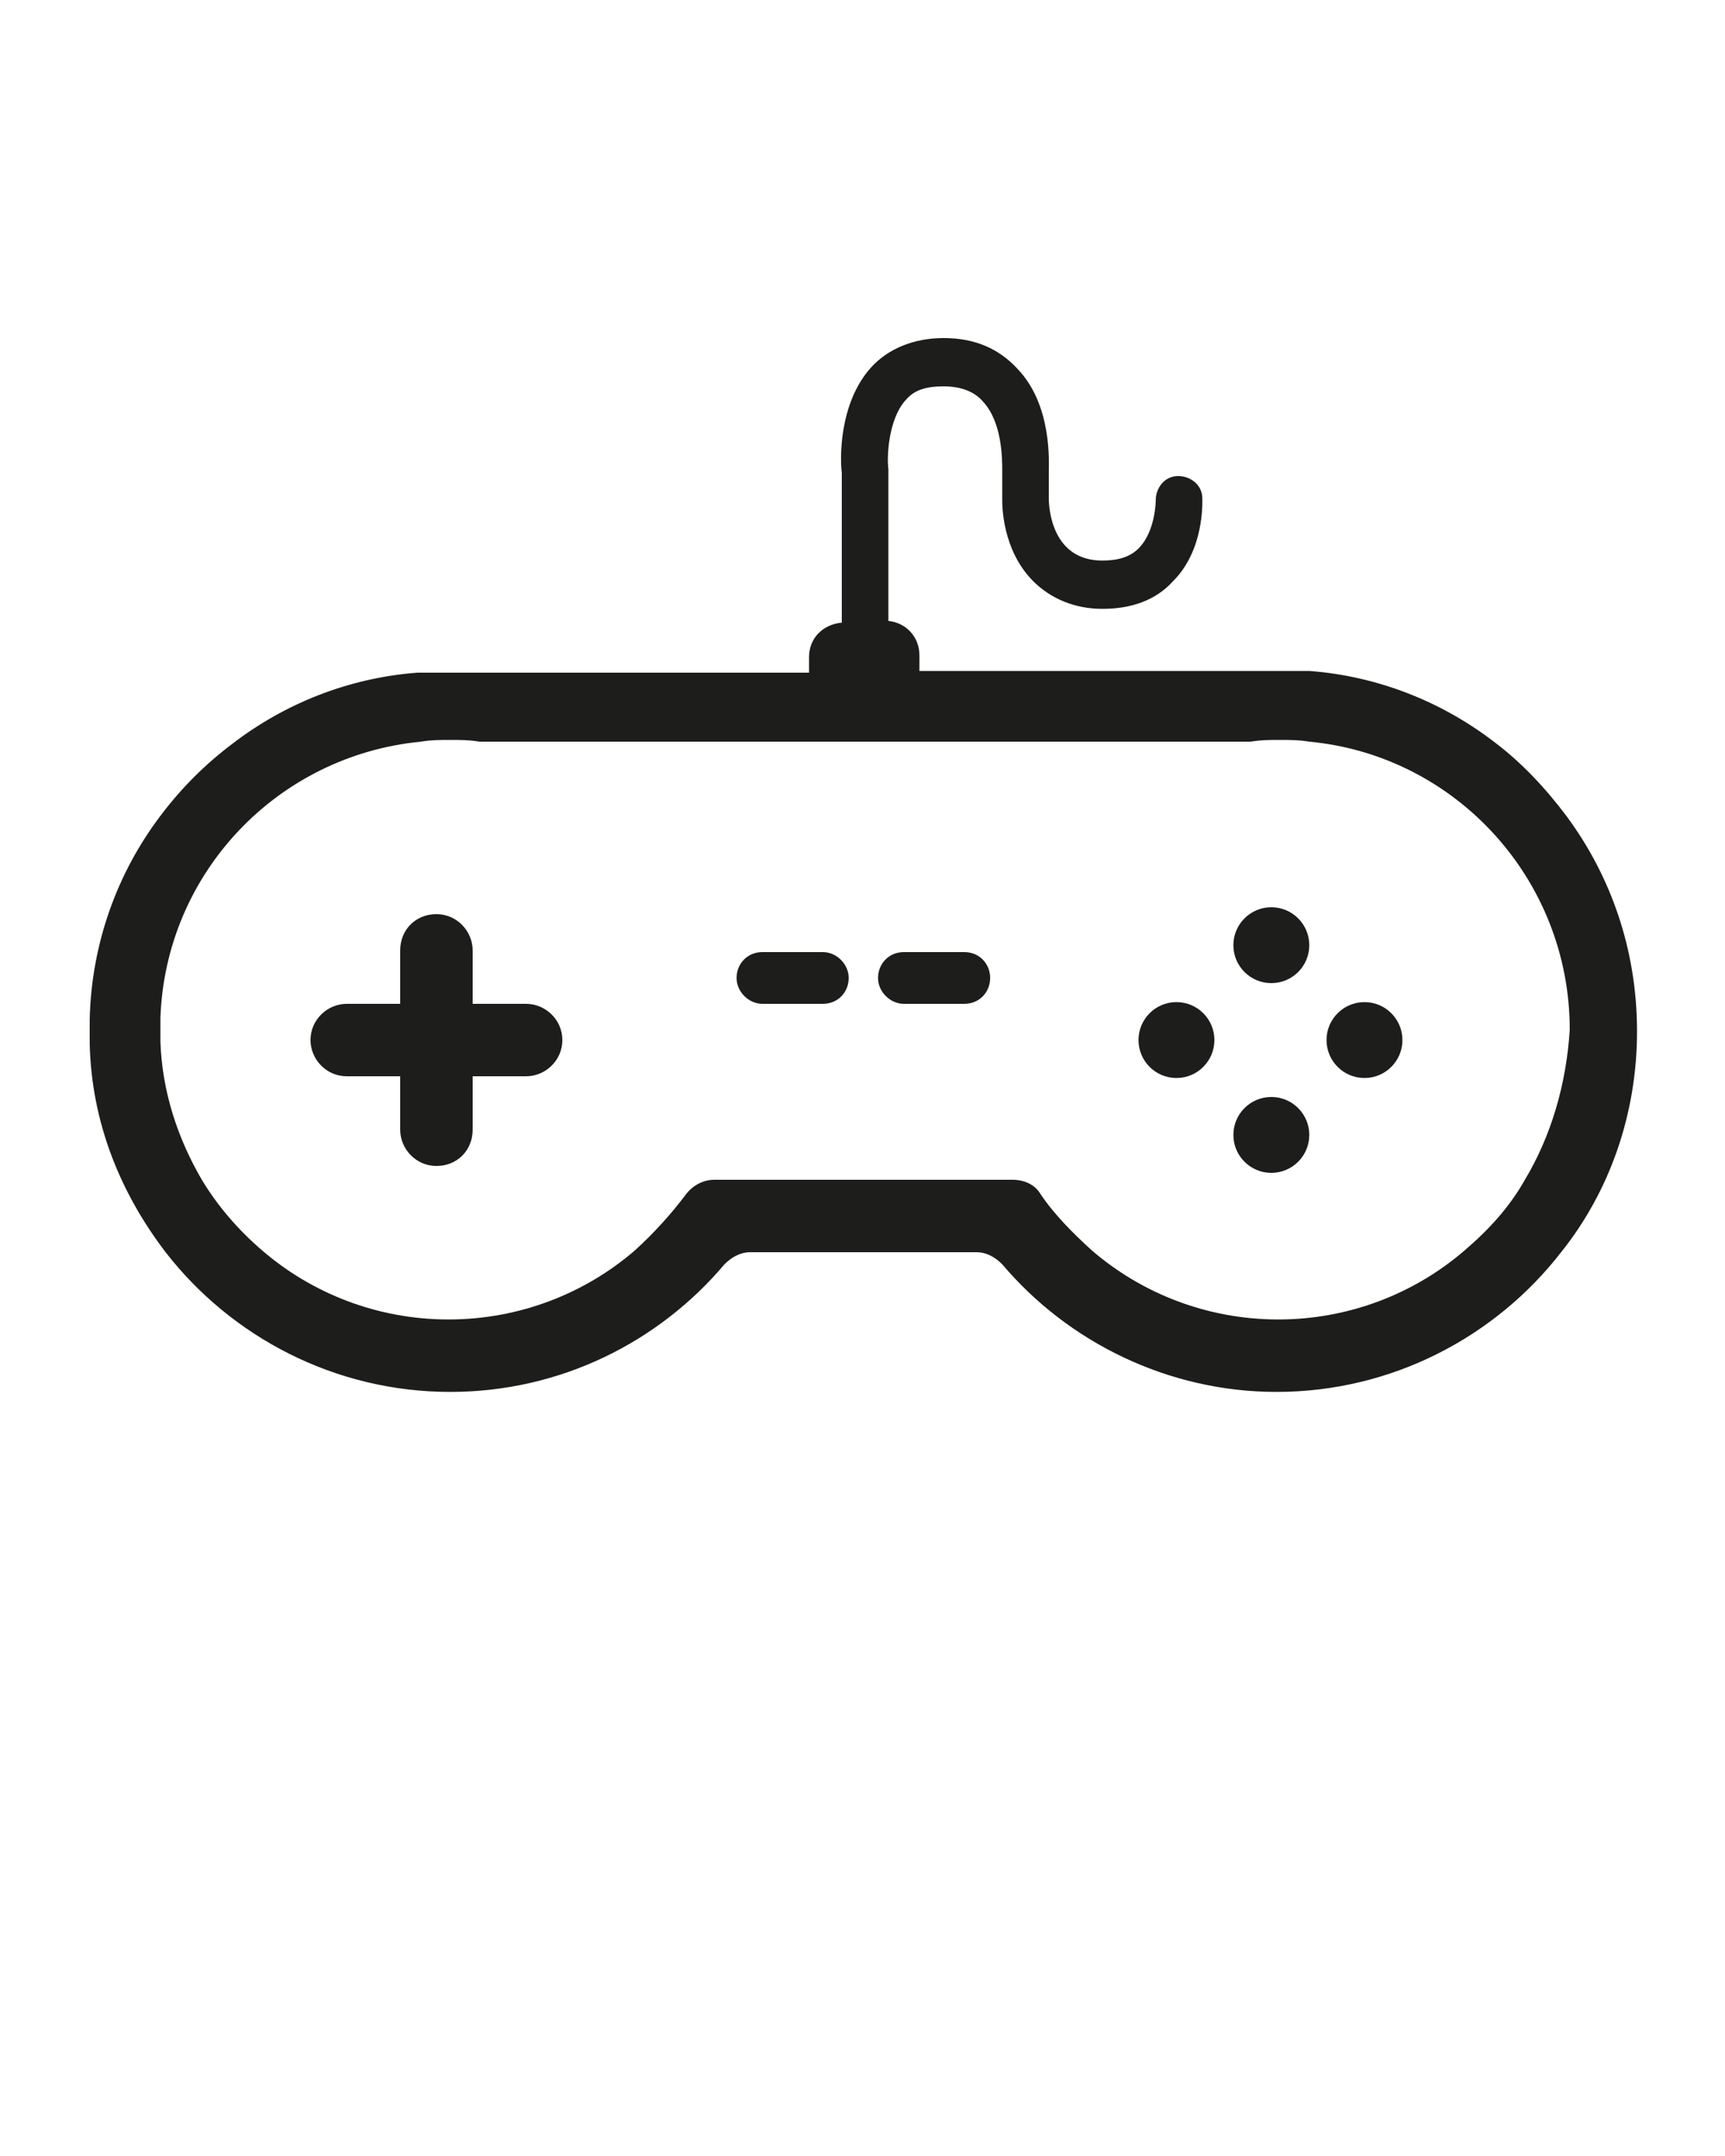 <svg xmlns="http://www.w3.org/2000/svg" xmlns:xlink="http://www.w3.org/1999/xlink" version="1.1" x="0px" y="0px" viewBox="0 0 100 125" style="enable-background:new 0 0 100 100;" xml:space="preserve"><style type="text/css">
	.st0{fill:#1D1D1B;}
</style><g><path class="st0" d="M90.8,47.3c-1.2-1.6-2.6-3.1-4.2-4.3c-3-2.3-6.7-3.8-10.7-4.1h-3.7H53.3V38   c0-1.1-0.8-1.9-1.8-2v-8.7l0-0.1c-0.1-0.7,0-2.9,1-4c0.5-0.6,1.2-0.8,2.2-0.8c1,0,1.8,0.3,2.3,0.9c1.1,1.2,1.1,3.3,1.1,4l0,1.7   c0,0.3,0,2.9,1.8,4.7c1,1,2.4,1.6,4,1.6c1.7,0,3.1-0.5,4.1-1.6c1.8-1.8,1.7-4.5,1.7-4.8c0-0.8-0.7-1.3-1.4-1.3   c-0.8,0-1.3,0.7-1.3,1.4c0,0,0,1.8-1,2.8c-0.5,0.5-1.2,0.7-2.1,0.7c-2.9,0-3.1-3-3.1-3.6v-1.5c0-0.6,0.2-3.9-1.8-6   c-1.1-1.2-2.5-1.8-4.3-1.8c-1.7,0-3.2,0.6-4.2,1.7c-1.9,2.1-1.8,5.4-1.7,6.1v8.7c-1.1,0.1-1.9,0.9-1.9,2v0.9H27.9h-3.7   c-4,0.3-7.7,1.8-10.7,4.1c-1.6,1.2-3,2.6-4.2,4.2c-2.5,3.3-4,7.4-4.1,11.8v1.4c0.1,4.6,1.8,8.7,4.4,12.1c3.8,4.9,9.8,8.1,16.5,8.1   c6.4,0,12.1-2.9,15.9-7.4c0.4-0.4,0.9-0.7,1.5-0.7h13.1c0.6,0,1.1,0.3,1.5,0.7c3.8,4.5,9.6,7.4,15.9,7.4c6.7,0,12.7-3.2,16.5-8.1   c2.8-3.5,4.4-8,4.4-12.8C94.9,55.1,93.4,50.8,90.8,47.3z M88.4,68.4c-0.9,1.6-2.1,2.9-3.5,4.1c-2.9,2.5-6.7,4-10.8,4   s-7.9-1.5-10.8-4c-1.1-1-2.2-2.1-3-3.3c-0.3-0.5-0.9-0.8-1.6-0.8H55H45h-3.6c-0.6,0-1.2,0.3-1.6,0.8c-0.9,1.2-1.9,2.3-3,3.3   c-2.9,2.5-6.7,4-10.8,4s-7.9-1.5-10.8-4c-1.4-1.2-2.6-2.6-3.5-4.1c-1.4-2.4-2.3-5.1-2.4-8c0-0.2,0-0.5,0-0.7s0-0.5,0-0.7   c0.3-8.4,6.8-15.2,15.1-16c0.6-0.1,1.1-0.1,1.7-0.1c0.6,0,1.1,0,1.7,0.1h10.9h22.9h10.9c0.6-0.1,1.1-0.1,1.7-0.1   c0.6,0,1.1,0,1.7,0.1c8.5,0.8,15.1,8,15.1,16.7C90.8,62.9,89.9,65.9,88.4,68.4z"/><path class="st0" d="M30.5,58.2h-3.1v-3.1c0-1.1-0.9-2.1-2.1-2.1s-2.1,0.9-2.1,2.1v3.1h-3.1   c-1.1,0-2.1,0.9-2.1,2.1c0,1.1,0.9,2.1,2.1,2.1h3.1v3.1c0,1.1,0.9,2.1,2.1,2.1s2.1-0.9,2.1-2.1v-3.1h3.1c1.1,0,2.1-0.9,2.1-2.1   C32.6,59.1,31.6,58.2,30.5,58.2z"/><circle class="st0" cx="73.7" cy="54.8" r="2.2"/><circle class="st0" cx="73.7" cy="65.8" r="2.2"/><circle class="st0" cx="68.2" cy="60.3" r="2.2"/><circle class="st0" cx="79.1" cy="60.3" r="2.2"/><path class="st0" d="M47.7,55.2h-3.5c-0.9,0-1.5,0.7-1.5,1.5s0.7,1.5,1.5,1.5h3.5c0.9,0,1.5-0.7,1.5-1.5   S48.5,55.2,47.7,55.2z"/><path class="st0" d="M55.9,55.2h-3.5c-0.9,0-1.5,0.7-1.5,1.5s0.7,1.5,1.5,1.5h3.5c0.9,0,1.5-0.7,1.5-1.5   S56.8,55.2,55.9,55.2z"/></g></svg>
